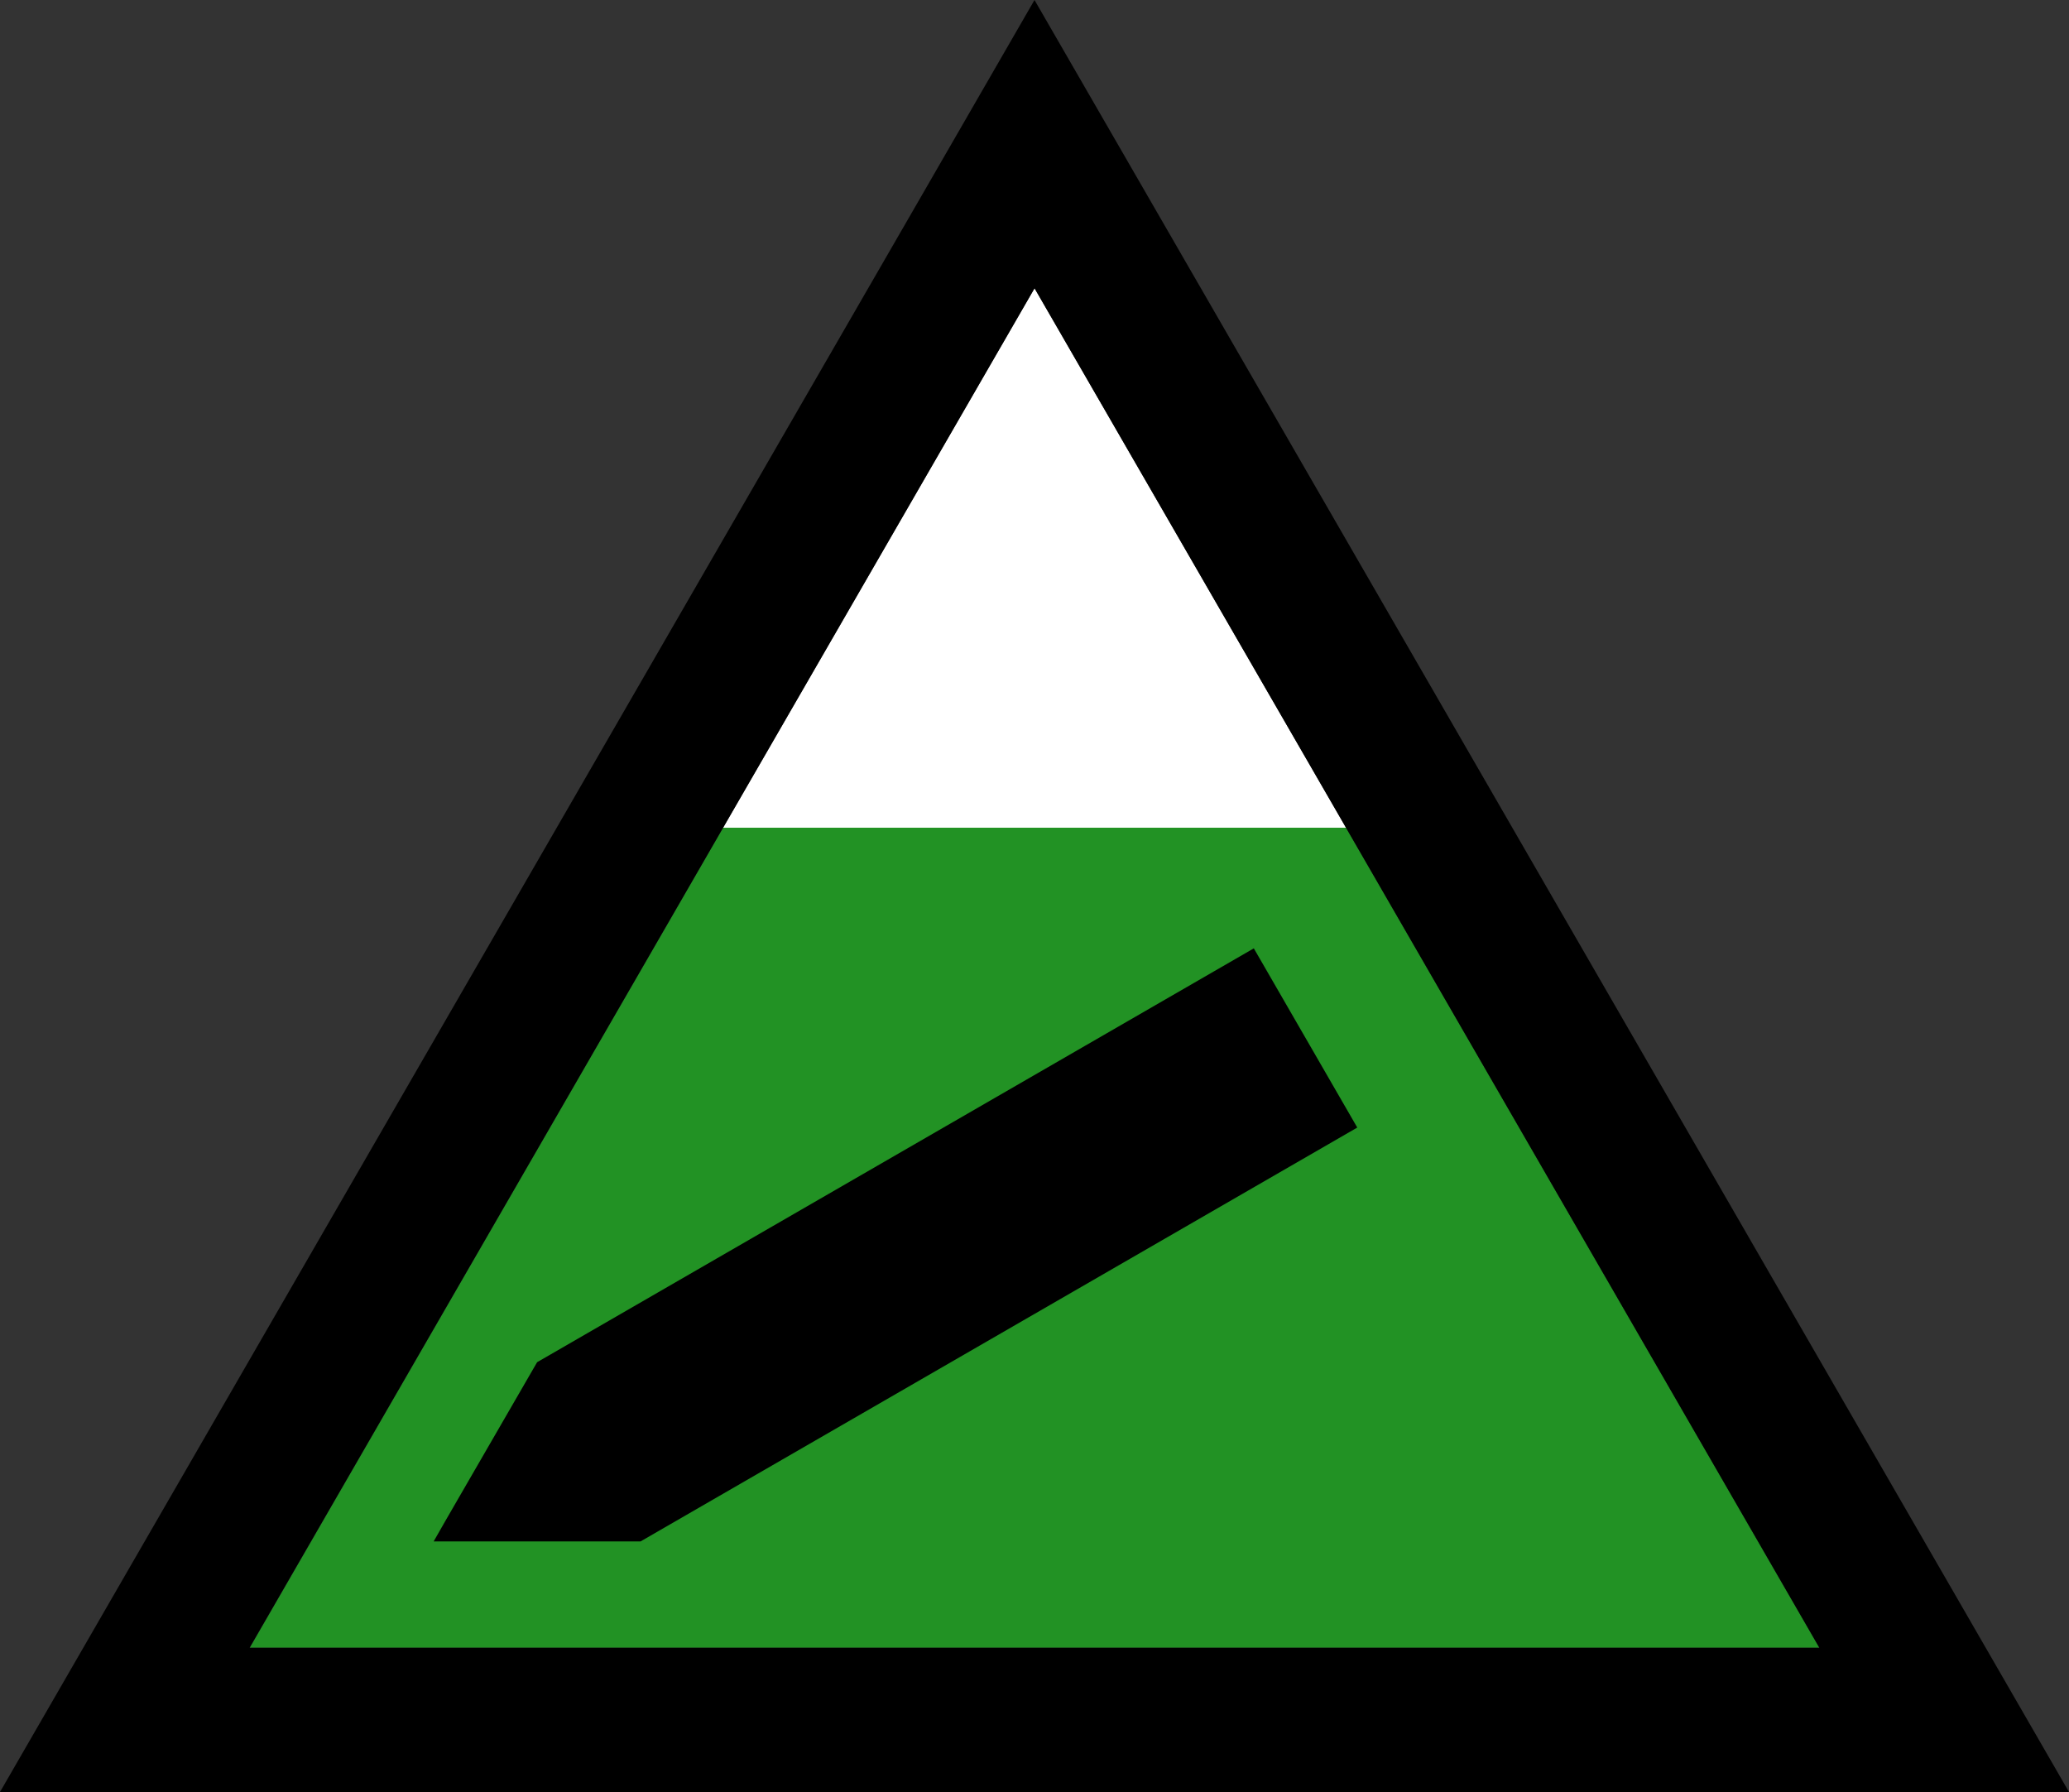<?xml version="1.0" encoding="UTF-8" standalone="no"?>
<!--
 * Copyright 2023-2024 Simon Vetter
 * 
 * This file is part of PeakAscentLogger.
 * 
 * PeakAscentLogger is free software: you can redistribute it and/or modify it under the terms
 * of the GNU General Public License as published by the Free Software Foundation,
 * either version 3 of the License, or (at your option) any later version.
 * 
 * PeakAscentLogger is distributed in the hope that it will be useful, but WITHOUT ANY WARRANTY;
 * without even the implied warranty of MERCHANTABILITY or FITNESS FOR A PARTICULAR PURPOSE.
 * See the GNU General Public License for more details.
 * 
 * You should have received a copy of the GNU General Public License along with PeakAscentLogger.
 * If not, see <https://www.gnu.org/licenses/>.
-->

<svg
   width="10mm"
   height="8.66mm"
   viewBox="0 0 10 8.66"
   version="1.1"
   id="svg5"
   inkscape:version="1.2.2 (732a01da63, 2022-12-09)"
   sodipodi:docname="logo_new.svg"
   inkscape:export-filename="logo256.png"
   inkscape:export-xdpi="452.96078"
   inkscape:export-ydpi="452.96078"
   xmlns:inkscape="http://www.inkscape.org/namespaces/inkscape"
   xmlns:sodipodi="http://sodipodi.sourceforge.net/DTD/sodipodi-0.dtd"
   xmlns="http://www.w3.org/2000/svg"
   xmlns:svg="http://www.w3.org/2000/svg">
  <rect x="0" y="0" width="10" height="8.66" fill="#333333" stroke="none"/>
  <defs
     id="defs9" />
  <sodipodi:namedview
     id="namedview7"
     pagecolor="#505050"
     bordercolor="#eeeeee"
     borderopacity="1"
     inkscape:showpageshadow="0"
     inkscape:pageopacity="0"
     inkscape:pagecheckerboard="0"
     inkscape:deskcolor="#505050"
     inkscape:document-units="mm"
     showgrid="false"
     inkscape:zoom="22.627417"
     inkscape:cx="16.683301"
     inkscape:cy="15.313281"
     inkscape:current-layer="layer1">
    <inkscape:grid
       type="xygrid"
       id="grid561"
       originx="-11.303"
       originy="0.313" />
  </sodipodi:namedview>
  <g
     inkscape:label="Layer 1"
     inkscape:groupmode="layer"
     id="layer1"
     transform="translate(-11.303,0.313)">
    <path
       id="path320"
       style="color:#000000;display:inline;fill:#ffffff;fill-opacity:1;stroke-width:1.951;-inkscape-stroke:none;paint-order:stroke fill markers"
       inkscape:label="white"
       d="m 16.303,1.08 -1.505,2.607 h 3.011 z" />
    <path
       id="path953"
       style="color:#000000;display:inline;fill:#229224;fill-opacity:1;stroke-width:1.729;-inkscape-stroke:none;paint-order:stroke fill markers"
       inkscape:label="green"
       d="m 14.798,3.687 -2.288,3.963 h 7.587 L 17.809,3.687 Z" />
    <path
       id="path299"
       style="color:#000000;display:inline;fill:#000000;stroke-width:0.07;stroke-dasharray:none;paint-order:stroke fill markers"
       inkscape:label="pen"
       d="M 17.363,4.27 13.899,6.27 13.459,7.031 13.399,7.136 14.399,7.136 17.863,5.136 Z" />
    <path
       id="path318"
       style="color:#000000;display:inline;fill:#000000;stroke-width:0.697;-inkscape-stroke:none;paint-order:stroke fill markers"
       inkscape:label="border"
       d="m 16.303,-0.313 -0.603,1.045 -4.397,7.615 h 10 z m 3.59e-4,1.393 3.793,6.57 h -7.587 z" />
  </g>
</svg>
